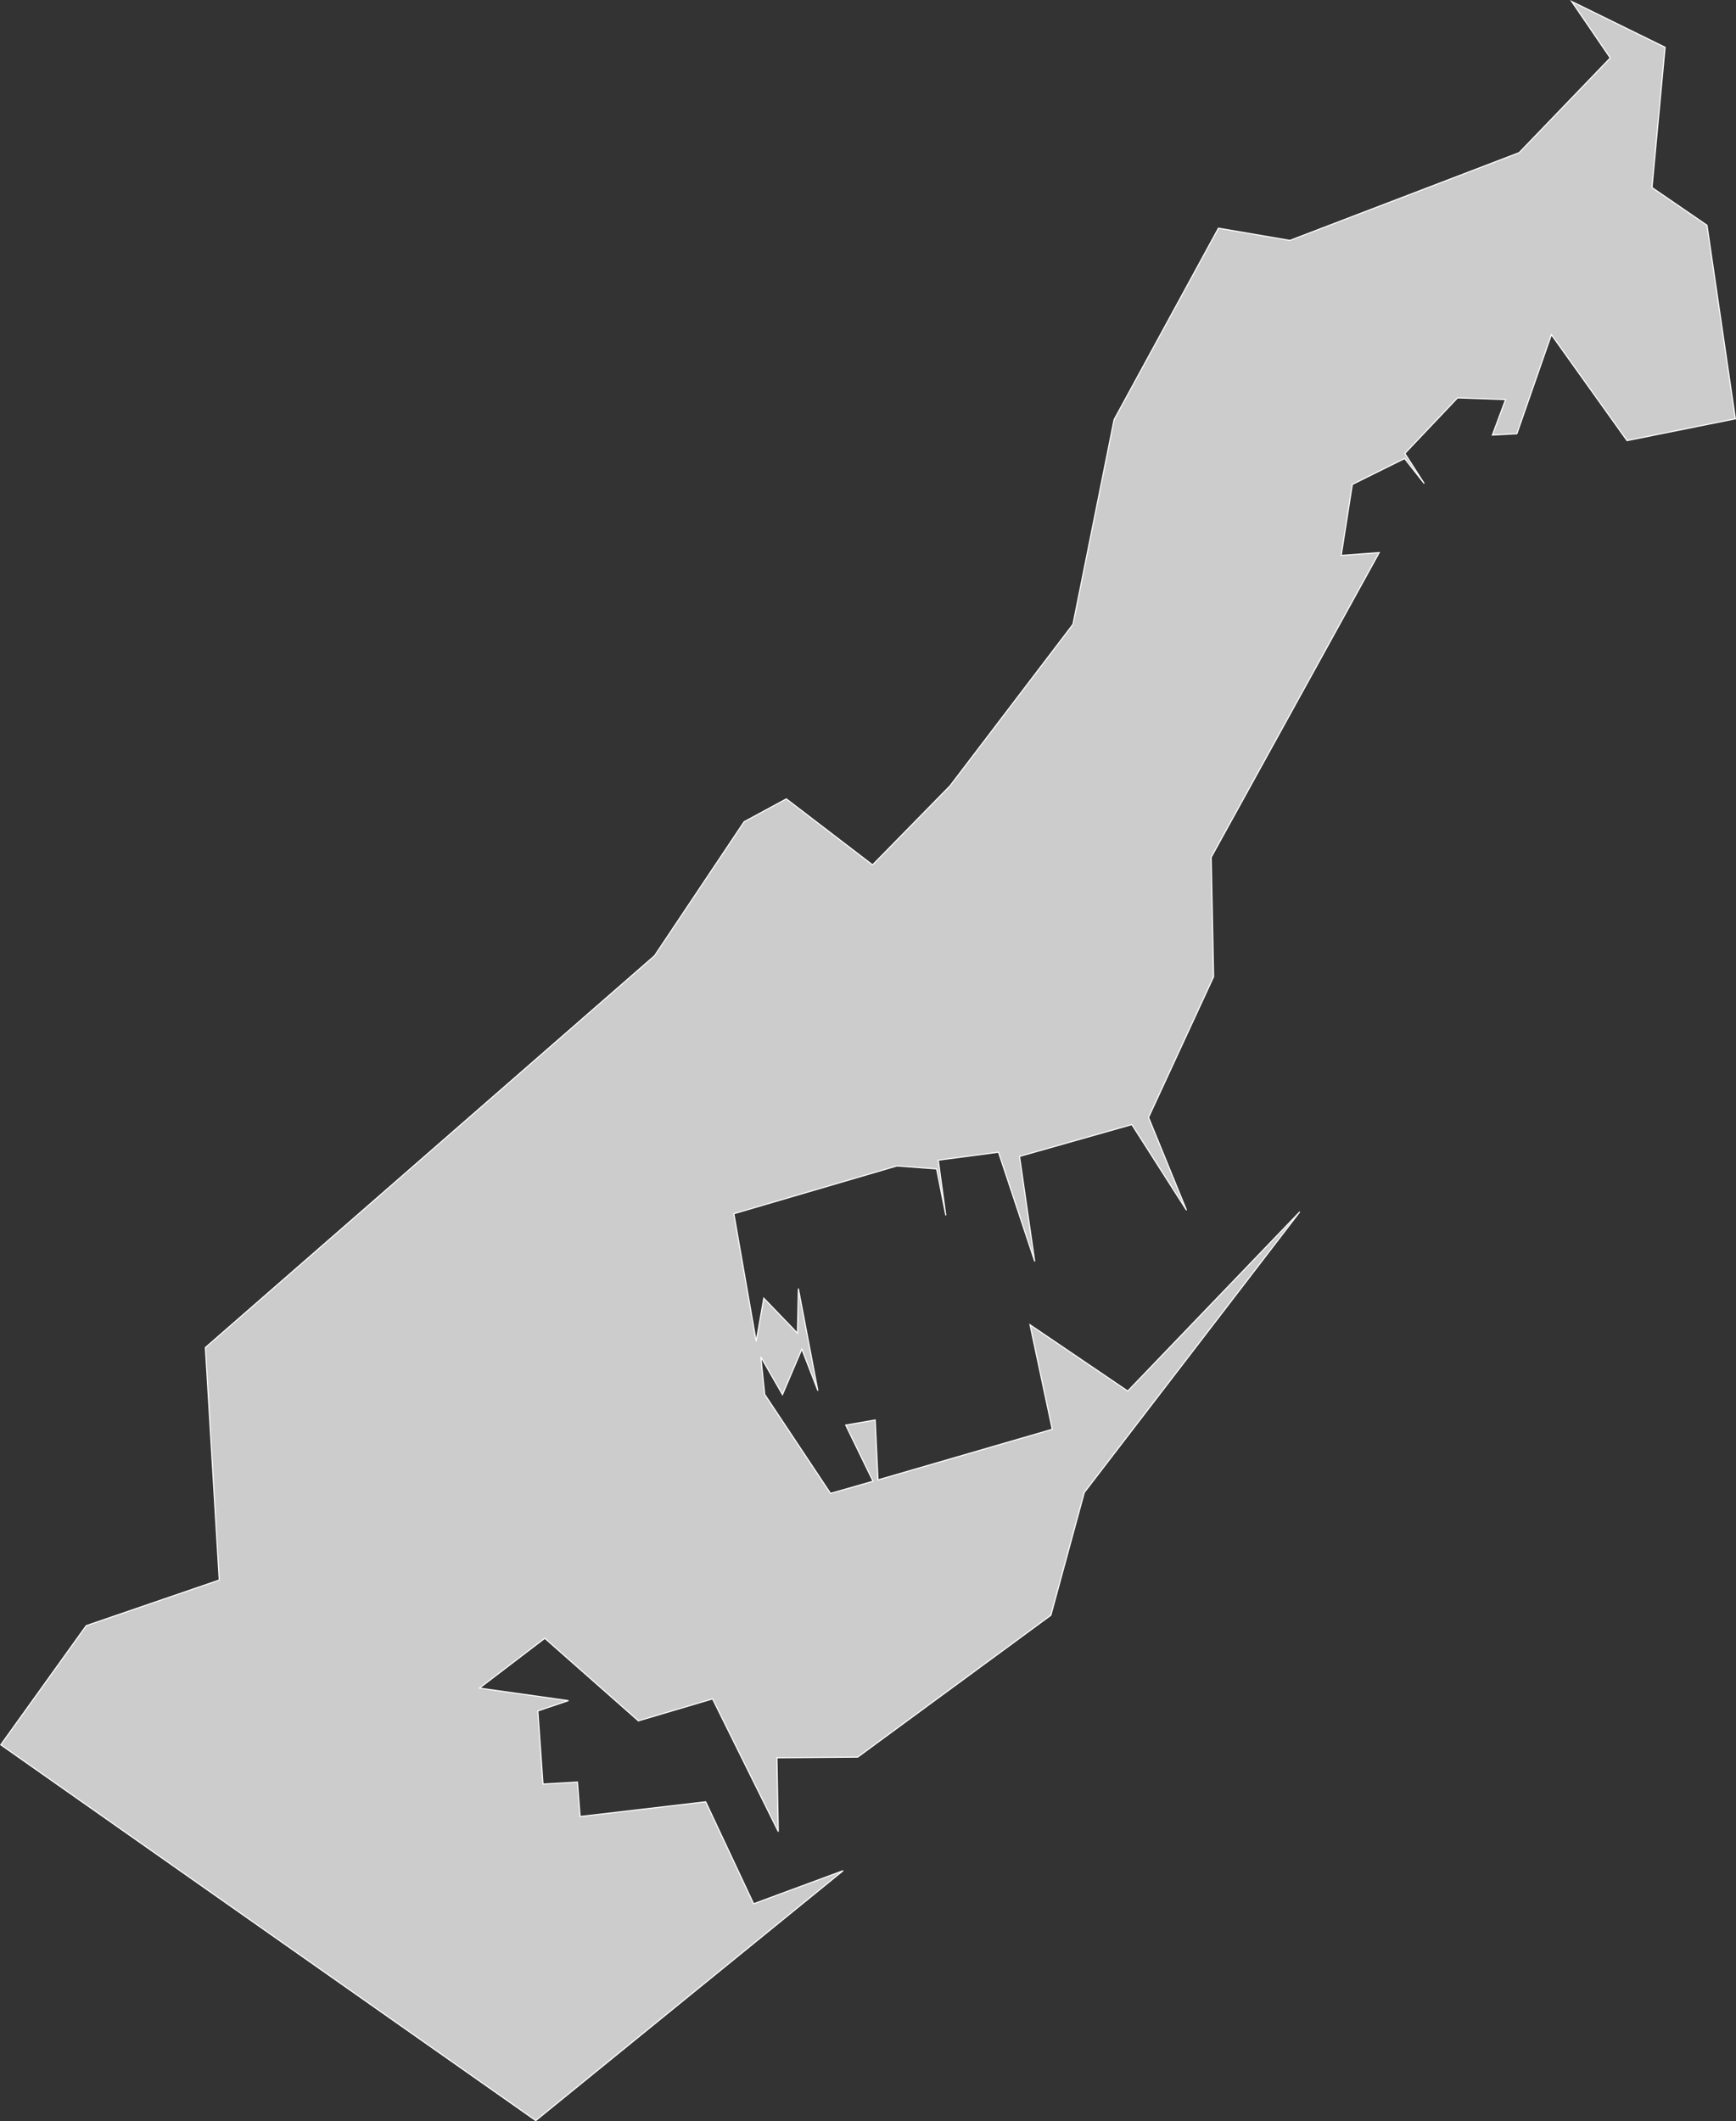 <?xml version="1.0" encoding="UTF-8" standalone="no"?>
<?xml-stylesheet type="text/css" href="/styles/home.css"?>
<!-- https://www.amcharts.com/svg-maps -->

<svg version="1.1" xmlns="http://www.w3.org/2000/svg" id="map-monaco"
   viewBox="0 0 799.812 977.165">
  <rect x="0" y="0" width="799.812" height="977.165" fill="#333333" stroke="none"/>
  <defs
     id="defs4">
    <style
       type="text/css"
       id="style2">
			.land
			{
				fill: #CCCCCC;
				fill-opacity: 1;
				stroke:white;
				stroke-opacity: 1;
				stroke-width:0.5;
			}
		</style>
    <!-- <amcharts:ammap
       projection="mercator"
       leftLongitude="7.3991049"
       topLatitude="43.7519029"
       rightLongitude="7.4398113"
       bottomLatitude="43.7247427" /> -->
    <!-- All areas are listed in the line below. You can use this list in your script. -->
    <!--{id:"MC"}-->
  </defs>
  <path
     style="fill:#cccccc;fill-opacity:1;stroke:#ffffff;stroke-width:0.5;stroke-opacity:1"
     d="m 724.08,0.642 17.79,26.05 -41.96,43.62 -105.64,40.43 -32.91,-5.64 -48.07,88.17 -18.96,94.32 -56.61,74.36 -35.71,36.45 -39.73,-30.4 -19.45,10.53 -41.27,61.72 -206.94,180.49 6.39,107.11 -61.28,21.01 -39.38,54.88 246.49,173.11 141.62,-115.12 -41.24,15.25 -22.08,-46.98 -57.86,6.78 -1.24,-15.87 -15.86,0.92 -2.38,-33.68 14.09,-4.75 -40.97,-5.77 30.08,-22.94 43.12,38.04 34.17,-10.12 30.29,61.12 -0.63,-34 37.21,-0.3 89,-65.35 15.41,-56.57 99.28,-129.29 -79.27,82.56 -45.04,-30.53 10.25,48.15 -80.27,23.31 -1.3,-27.59 -13.59,2.35 12.59,25.87 -19.58,5.59 -30.32,-45.6 -1.78,-17.23 9.96,17.34 8.92,-20.94 7.4,19.13 -8.99,-47.03 -0.43,20.52 -15.51,-16.12 -3.49,19.87 -10.29,-58.76 75.11,-22 18.29,1.36 4.25,21.4 -3.47,-25.43 27.73,-3.66 16.71,50.31 -7,-48.38 51.74,-14.66 25.18,39.43 -17.48,-42.74 29.97,-64.81 -1.12,-55.01 77.42,-140.37 -17.51,1.3 5.12,-32.69 24.08,-11.93 9.05,11.52 -8.92,-13.87 24.27,-25.6 22.12,0.77 -6.1,16.38 11.31,-0.62 15.9,-45.63 34.84,48.79 49.93,-10.04 -13.07,-89.16 -25.34,-17.38 6.03,-64.62 z"
     class="land"
     title="Monaco"
     id="MC" />
</svg>
